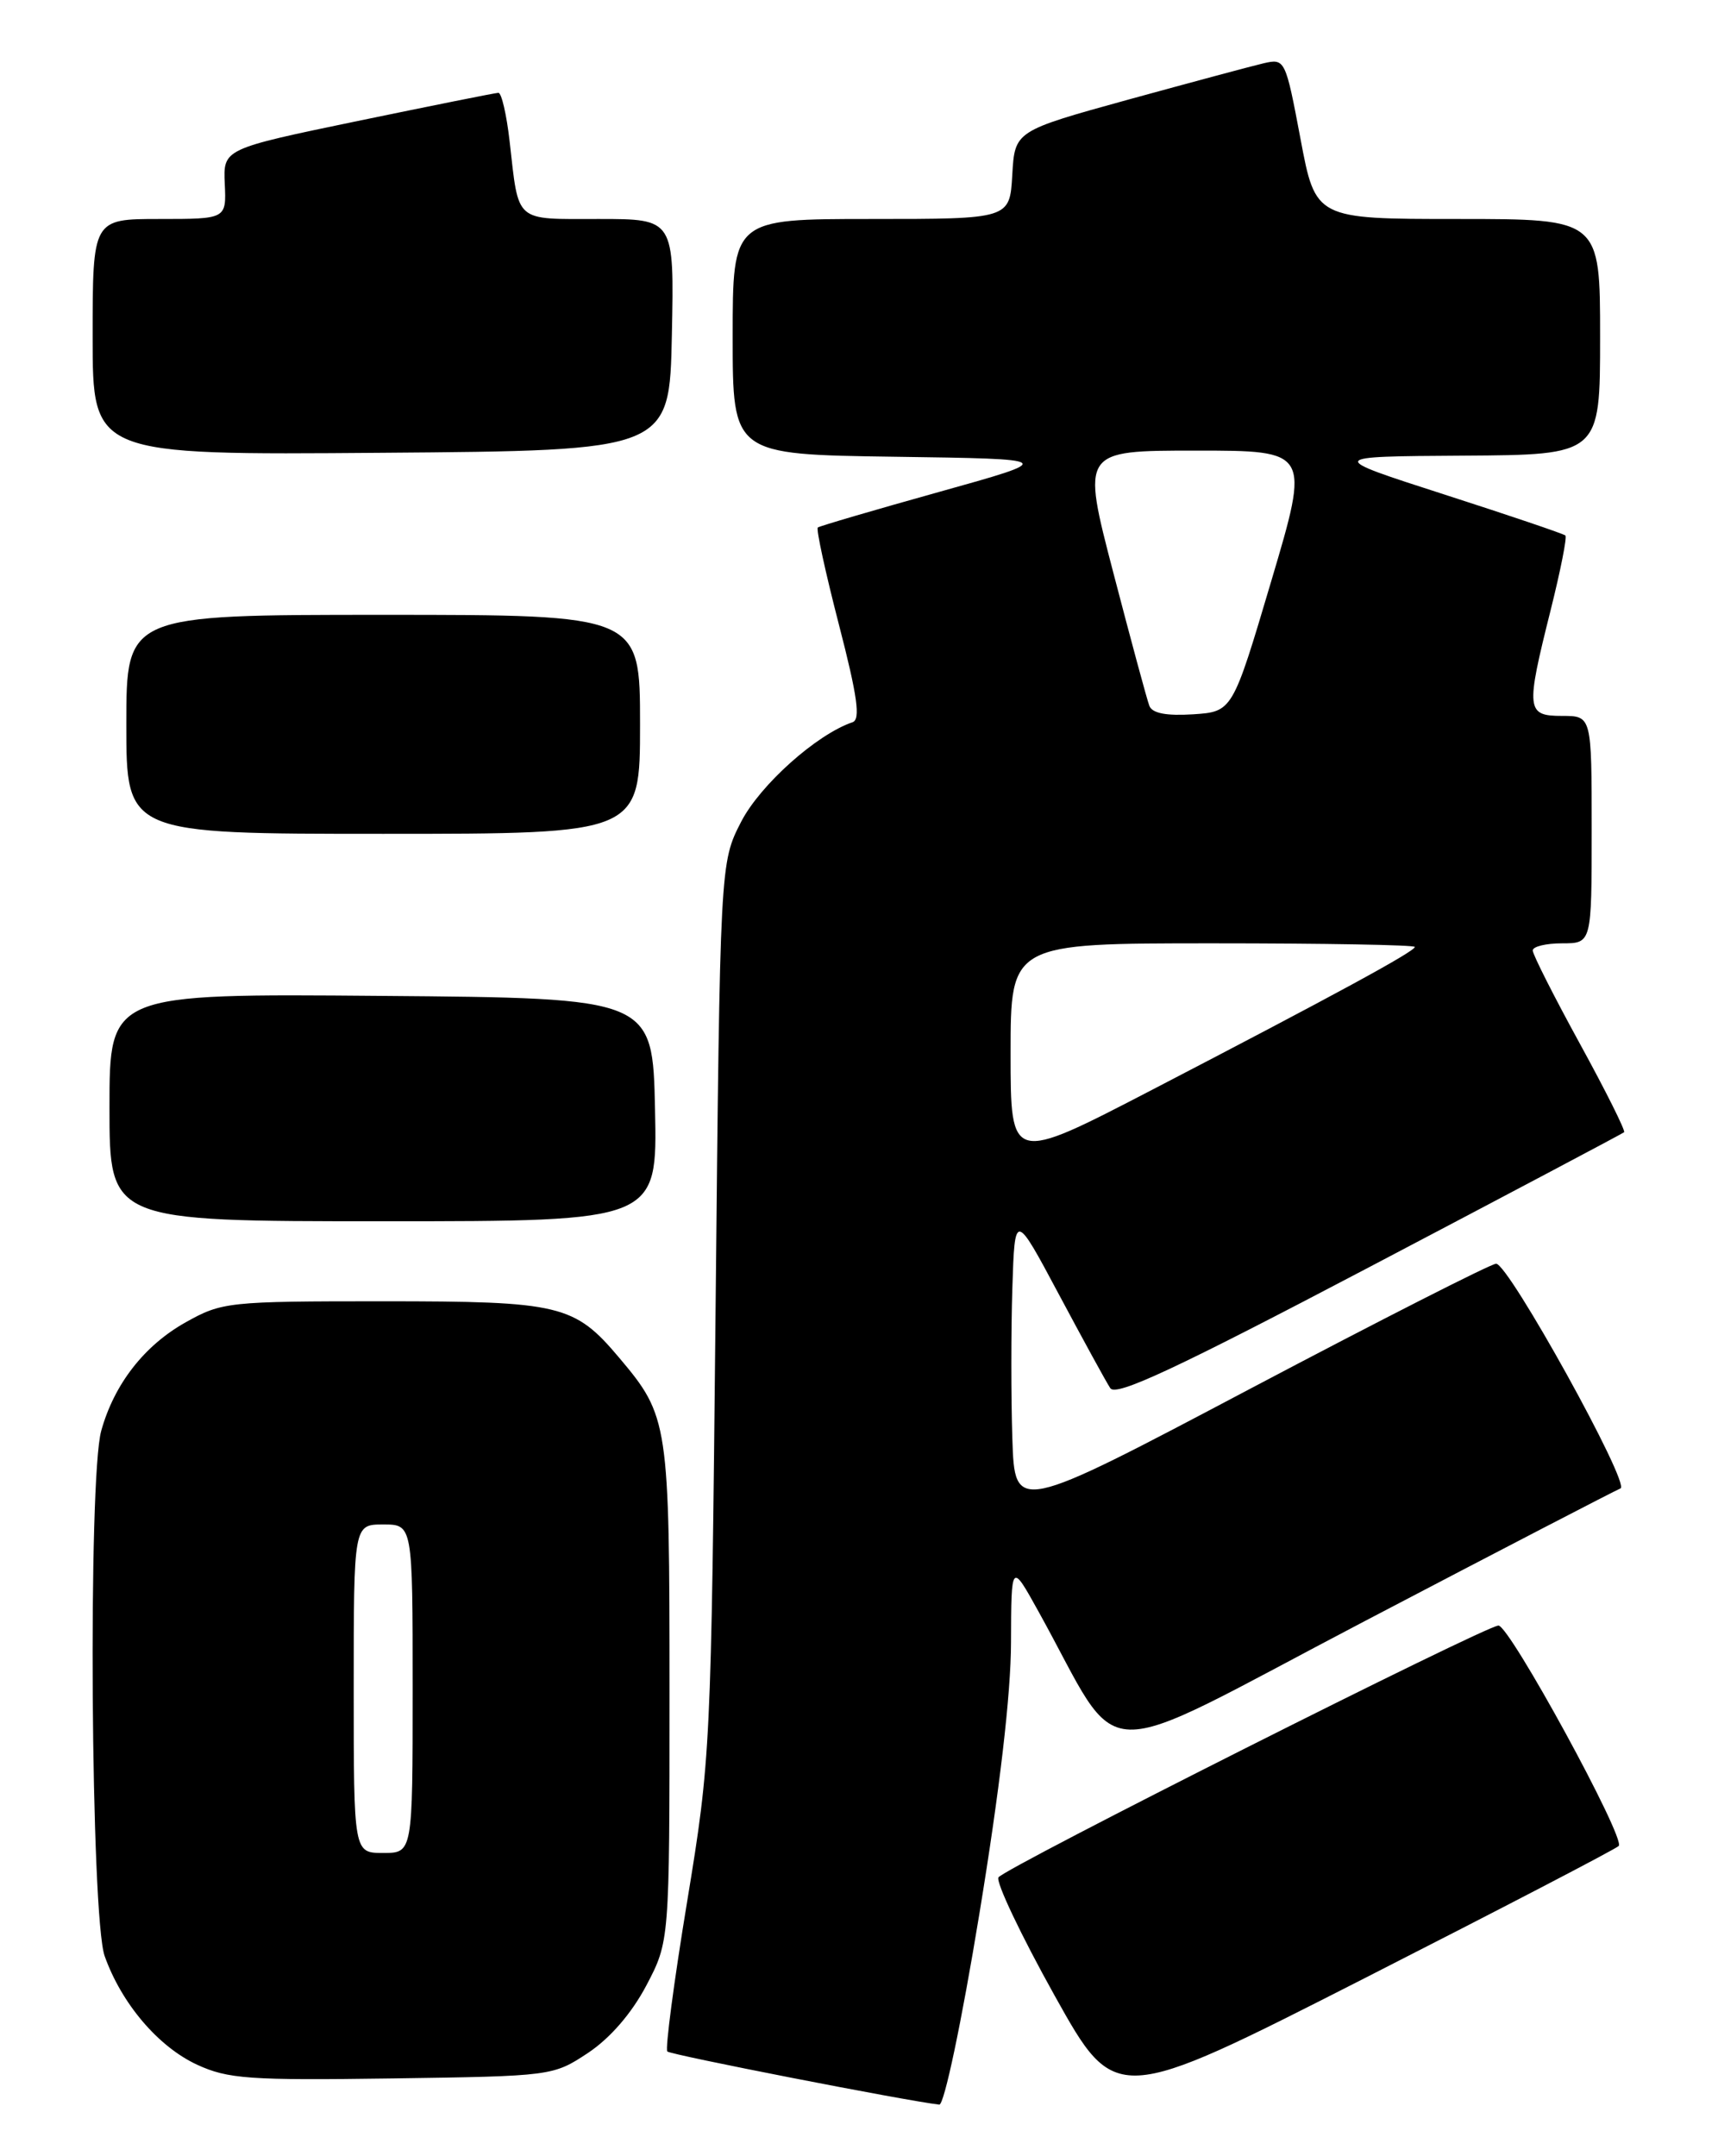 <?xml version="1.0" encoding="UTF-8" standalone="no"?>
<!DOCTYPE svg PUBLIC "-//W3C//DTD SVG 1.1//EN" "http://www.w3.org/Graphics/SVG/1.1/DTD/svg11.dtd" >
<svg xmlns="http://www.w3.org/2000/svg" xmlns:xlink="http://www.w3.org/1999/xlink" version="1.1" viewBox="0 0 204 256">
 <g >
 <path fill="currentColor"
d=" M 116.29 227.25 C 118.71 212.53 120.04 201.14 120.05 195.00 C 120.08 185.50 120.08 185.50 123.29 191.29 C 133.62 209.91 129.01 209.77 162.02 192.49 C 178.23 184.00 191.91 176.91 192.42 176.72 C 193.66 176.27 179.11 149.99 177.65 150.04 C 177.02 150.06 163.90 156.73 148.50 164.86 C 120.50 179.65 120.50 179.65 120.21 170.83 C 120.05 165.97 120.05 157.92 120.21 152.94 C 120.50 143.87 120.50 143.87 125.74 153.69 C 128.62 159.08 131.36 164.10 131.84 164.82 C 132.51 165.84 139.67 162.49 162.60 150.44 C 179.05 141.80 192.66 134.59 192.85 134.43 C 193.04 134.27 190.68 129.54 187.60 123.92 C 184.52 118.30 182.00 113.32 182.00 112.85 C 182.00 112.38 183.57 112.00 185.50 112.00 C 189.00 112.00 189.00 112.00 189.00 98.50 C 189.00 85.00 189.00 85.00 185.50 85.00 C 181.23 85.00 181.15 84.31 184.13 72.43 C 185.30 67.75 186.09 63.77 185.88 63.58 C 185.67 63.38 179.20 61.19 171.50 58.71 C 157.50 54.20 157.50 54.20 173.75 54.10 C 190.00 54.00 190.00 54.00 190.00 40.00 C 190.00 26.00 190.00 26.00 173.11 26.00 C 156.21 26.00 156.21 26.00 154.42 16.46 C 152.65 7.07 152.58 6.93 150.06 7.51 C 148.65 7.84 141.43 9.78 134.00 11.82 C 120.50 15.55 120.50 15.55 120.20 20.77 C 119.90 26.00 119.90 26.00 103.45 26.00 C 87.00 26.00 87.00 26.00 87.00 39.98 C 87.00 53.96 87.00 53.96 106.25 54.23 C 125.50 54.50 125.50 54.50 111.50 58.41 C 103.80 60.56 97.32 62.46 97.11 62.63 C 96.89 62.81 98.02 67.98 99.61 74.14 C 101.82 82.68 102.20 85.43 101.23 85.75 C 96.97 87.19 90.27 93.18 88.01 97.56 C 85.50 102.44 85.50 102.44 84.97 155.47 C 84.44 207.78 84.39 208.73 81.59 225.79 C 80.02 235.30 78.97 243.30 79.24 243.57 C 79.64 243.97 107.59 249.43 111.53 249.88 C 112.11 249.95 114.18 240.12 116.29 227.25 Z  M 192.21 219.17 C 193.08 218.32 179.26 193.00 177.93 193.00 C 176.44 193.00 119.23 221.81 118.56 222.90 C 118.23 223.44 121.22 229.74 125.21 236.90 C 132.47 249.92 132.47 249.92 161.98 234.90 C 178.22 226.63 191.82 219.56 192.21 219.17 Z  M 69.81 243.75 C 72.44 242.00 74.99 239.06 76.74 235.75 C 79.50 230.50 79.50 230.50 79.50 201.00 C 79.50 168.88 79.39 168.16 73.53 161.21 C 68.20 154.89 66.56 154.50 45.50 154.50 C 27.09 154.50 26.36 154.58 22.04 157.00 C 17.12 159.76 13.56 164.34 12.02 169.88 C 10.44 175.55 10.78 227.65 12.43 232.25 C 14.44 237.89 18.78 242.99 23.38 245.13 C 27.06 246.83 29.56 247.01 46.58 246.77 C 65.52 246.50 65.68 246.48 69.81 243.75 Z  M 77.78 131.75 C 77.50 118.50 77.50 118.50 45.25 118.24 C 13.00 117.97 13.00 117.97 13.00 131.49 C 13.00 145.00 13.00 145.00 45.53 145.00 C 78.06 145.00 78.06 145.00 77.78 131.75 Z  M 76.00 86.00 C 76.00 73.00 76.00 73.00 45.50 73.00 C 15.00 73.00 15.00 73.00 15.00 86.00 C 15.00 99.00 15.00 99.00 45.50 99.00 C 76.00 99.00 76.00 99.00 76.00 86.00 Z  M 79.78 39.75 C 80.06 26.00 80.06 26.00 71.10 26.00 C 60.99 26.00 61.63 26.56 60.51 16.75 C 60.15 13.59 59.55 11.01 59.18 11.02 C 58.81 11.03 51.30 12.54 42.50 14.36 C 26.50 17.68 26.50 17.68 26.69 21.84 C 26.88 26.00 26.88 26.00 18.94 26.00 C 11.00 26.00 11.00 26.00 11.00 40.01 C 11.00 54.03 11.00 54.03 45.25 53.76 C 79.50 53.50 79.50 53.50 79.78 39.75 Z  M 120.00 125.06 C 120.00 112.00 120.00 112.00 144.00 112.00 C 157.20 112.00 168.00 112.19 168.00 112.43 C 168.00 112.96 158.42 118.17 136.75 129.42 C 120.00 138.11 120.00 138.11 120.00 125.06 Z  M 136.48 83.81 C 136.20 83.09 134.28 75.97 132.20 68.00 C 128.42 53.50 128.42 53.50 141.98 53.50 C 155.55 53.50 155.55 53.50 150.95 69.00 C 146.35 84.50 146.35 84.50 141.66 84.81 C 138.50 85.01 136.82 84.69 136.48 83.81 Z  M 42.00 200.50 C 42.00 181.00 42.00 181.00 45.50 181.00 C 49.00 181.00 49.00 181.00 49.00 200.50 C 49.00 220.00 49.00 220.00 45.50 220.00 C 42.00 220.00 42.00 220.00 42.00 200.50 Z "/>
</g>
</svg>